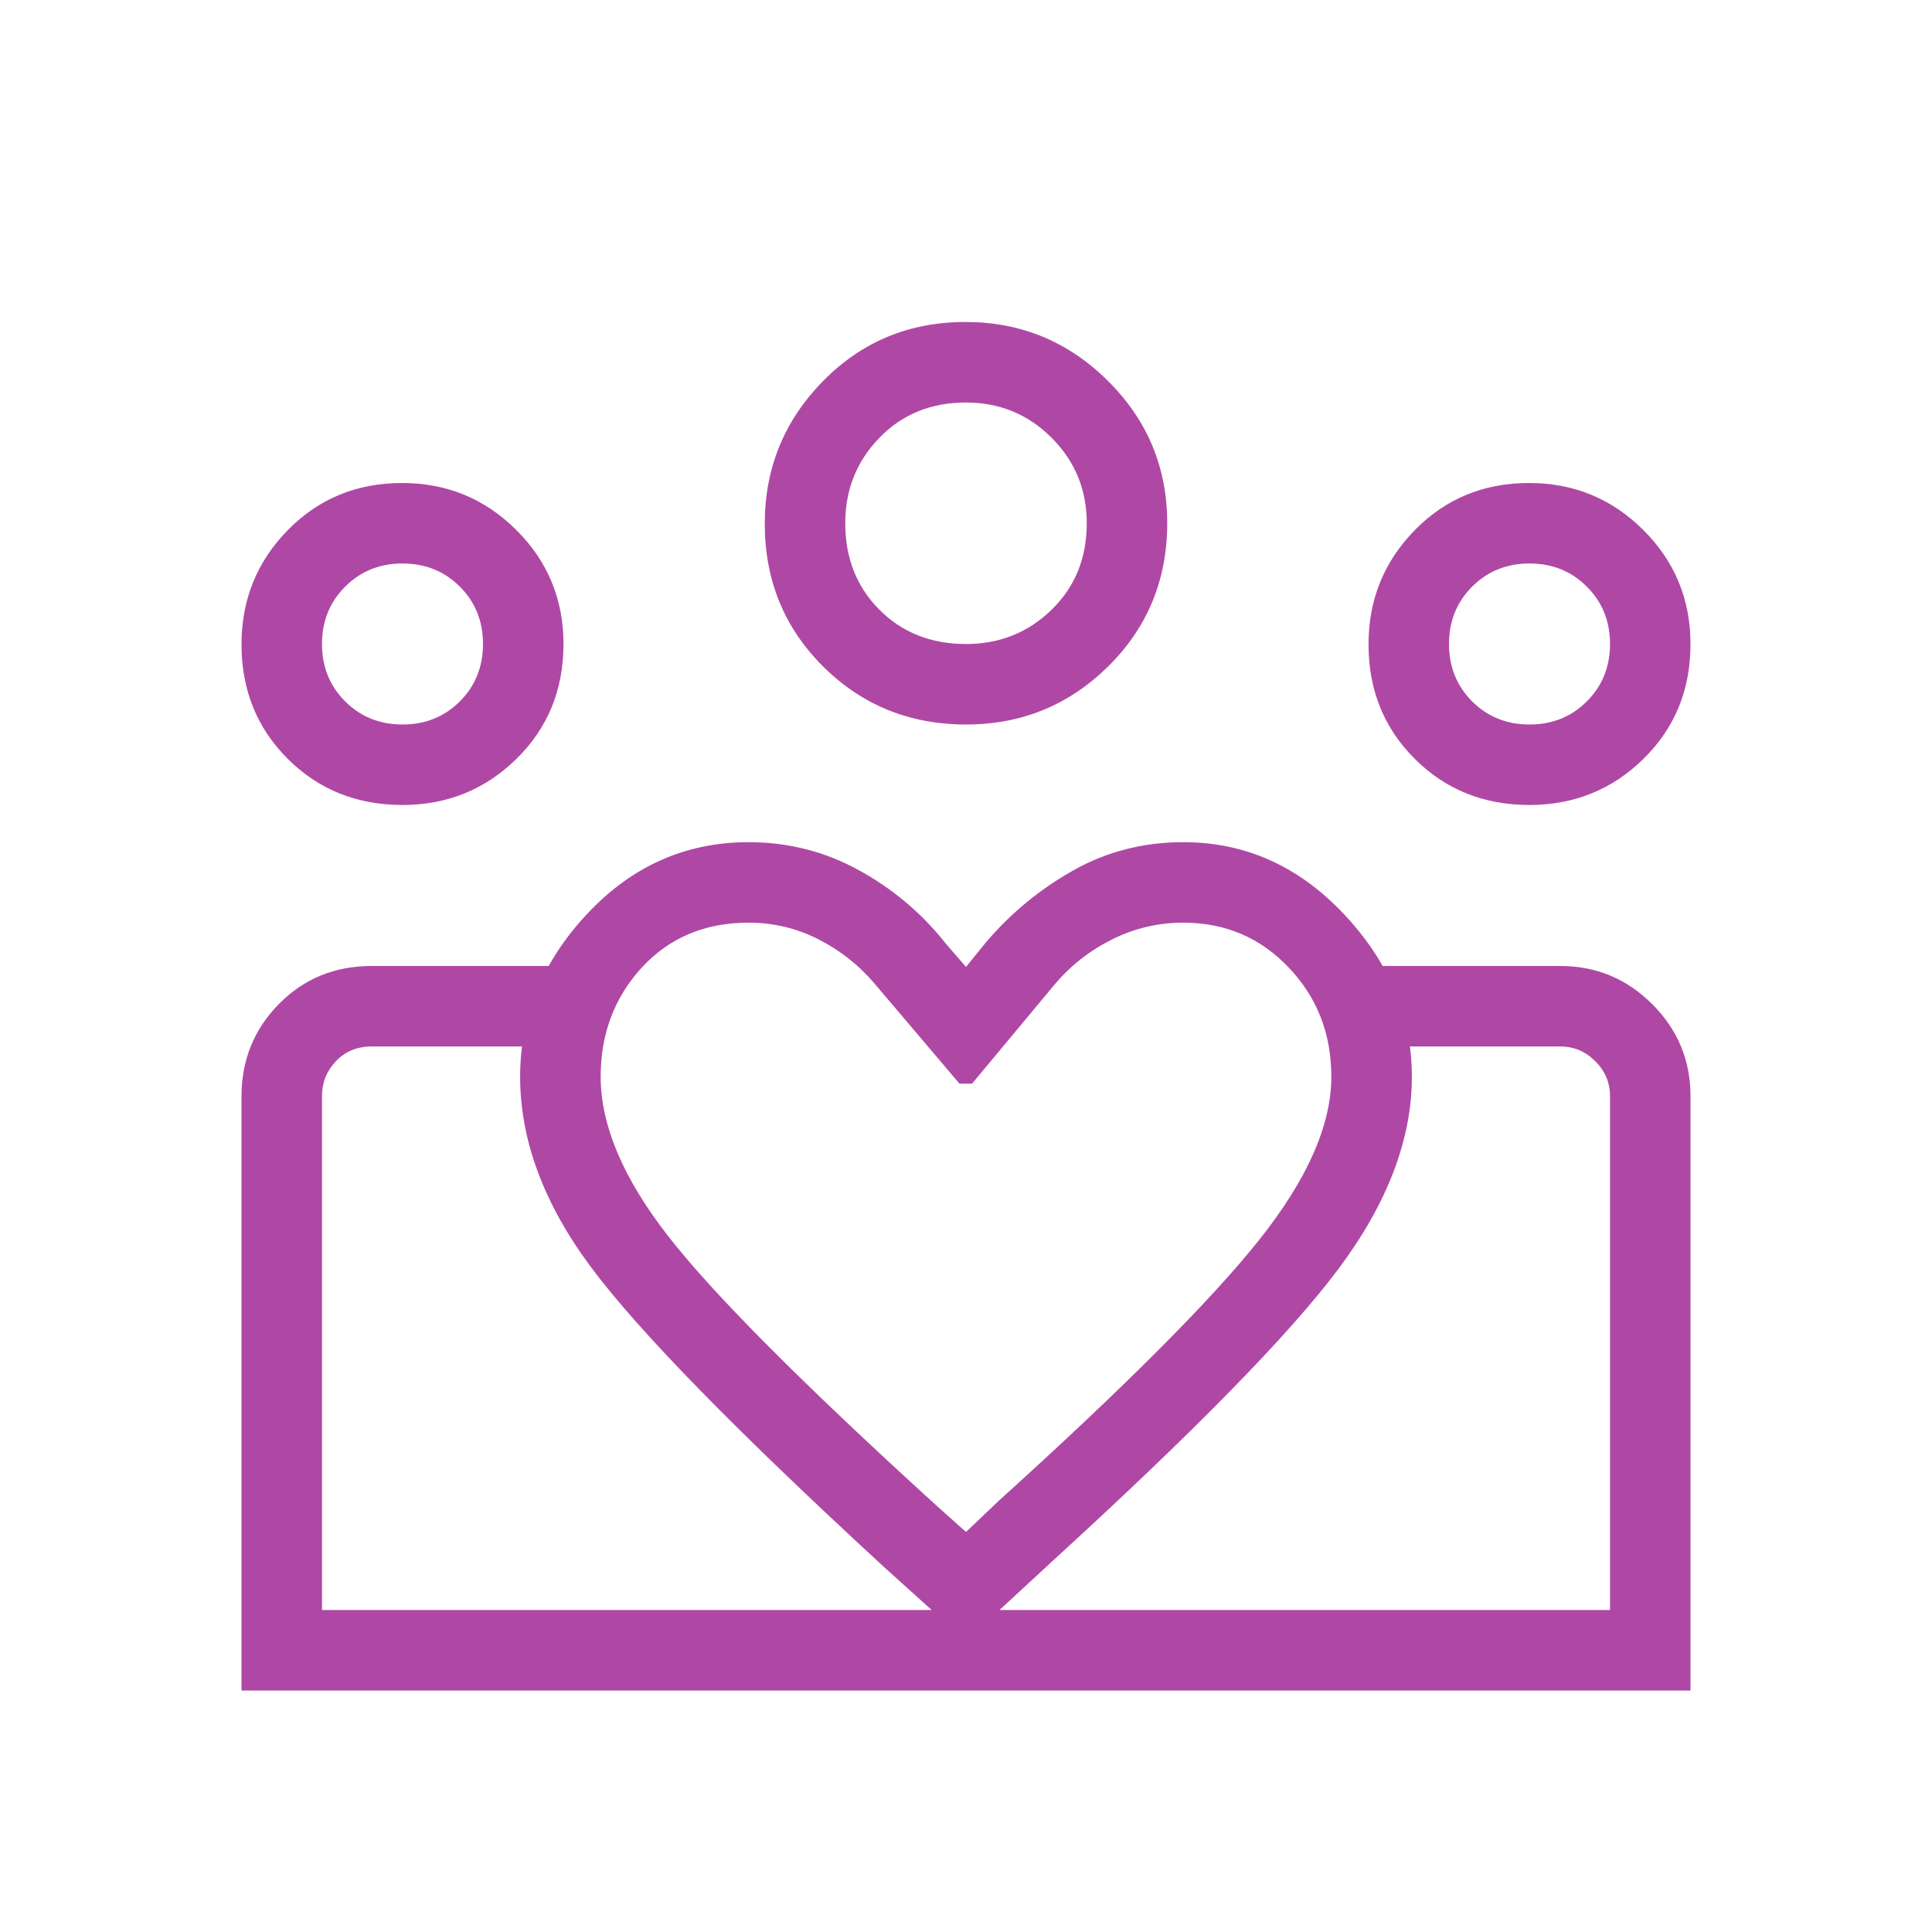 <svg width="32" height="32" viewBox="0 0 32 32" fill="none" xmlns="http://www.w3.org/2000/svg">
<mask id="mask0_635_3815" style="mask-type:alpha" maskUnits="userSpaceOnUse" x="0" y="0" width="32" height="32">
<rect width="32" height="32" fill="#D9D9D9"/>
</mask>
<g mask="url(#mask0_635_3815)">
<path d="M25.333 12C25.711 12 26.028 11.872 26.283 11.617C26.539 11.361 26.667 11.044 26.667 10.667C26.667 10.289 26.539 9.972 26.283 9.717C26.028 9.461 25.711 9.333 25.333 9.333C24.956 9.333 24.639 9.461 24.383 9.717C24.128 9.972 24 10.289 24 10.667C24 11.044 24.128 11.361 24.383 11.617C24.639 11.872 24.956 12 25.333 12ZM25.331 13.333C24.576 13.333 23.942 13.078 23.432 12.568C22.922 12.059 22.667 11.427 22.667 10.673C22.667 9.934 22.922 9.303 23.432 8.782C23.942 8.261 24.573 8 25.327 8C26.066 8 26.697 8.259 27.218 8.778C27.739 9.297 28 9.927 28 10.668C28 11.425 27.741 12.058 27.222 12.568C26.703 13.078 26.073 13.333 25.331 13.333ZM16 10.667C16.556 10.667 17.028 10.478 17.417 10.1C17.806 9.722 18 9.244 18 8.667C18 8.111 17.806 7.639 17.417 7.25C17.028 6.861 16.556 6.667 16 6.667C15.422 6.667 14.944 6.861 14.567 7.25C14.189 7.639 14 8.111 14 8.667C14 9.244 14.189 9.722 14.567 10.1C14.944 10.478 15.422 10.667 16 10.667ZM16.002 12C15.066 12 14.276 11.679 13.632 11.038C12.989 10.397 12.667 9.609 12.667 8.675C12.667 7.757 12.987 6.97 13.629 6.315C14.27 5.661 15.057 5.333 15.992 5.333C16.91 5.333 17.697 5.659 18.351 6.309C19.006 6.96 19.333 7.745 19.333 8.665C19.333 9.601 19.008 10.391 18.358 11.035C17.707 11.678 16.922 12 16.002 12ZM9.949 17.833C9.949 18.637 10.321 19.517 11.067 20.474C11.812 21.432 13.294 22.92 15.513 24.939L16 25.374L16.538 24.862C18.627 22.973 20.068 21.529 20.861 20.53C21.655 19.531 22.051 18.632 22.051 17.833C22.051 17.122 21.816 16.519 21.344 16.024C20.873 15.53 20.291 15.282 19.6 15.282C19.185 15.282 18.791 15.374 18.421 15.559C18.05 15.744 17.733 15.992 17.469 16.305L16.1 17.949H15.892L14.497 16.305C14.234 15.992 13.921 15.744 13.558 15.559C13.194 15.374 12.809 15.282 12.4 15.282C11.677 15.282 11.088 15.53 10.632 16.024C10.177 16.519 9.949 17.122 9.949 17.833ZM8.615 17.833C8.615 16.826 8.985 15.927 9.726 15.136C10.466 14.345 11.357 13.949 12.4 13.949C13.055 13.949 13.665 14.104 14.229 14.415C14.794 14.726 15.274 15.132 15.667 15.631L16 16.015L16.333 15.605C16.744 15.123 17.226 14.726 17.779 14.415C18.333 14.104 18.94 13.949 19.6 13.949C20.626 13.949 21.513 14.347 22.262 15.143C23.01 15.939 23.385 16.836 23.385 17.833C23.385 18.874 22.978 19.937 22.165 21.022C21.353 22.107 19.769 23.723 17.415 25.872L16 27.18L14.636 25.949C12.203 23.709 10.592 22.062 9.801 21.005C9.011 19.949 8.615 18.892 8.615 17.833ZM6.667 12C7.044 12 7.361 11.872 7.617 11.617C7.872 11.361 8 11.044 8 10.667C8 10.289 7.872 9.972 7.617 9.717C7.361 9.461 7.044 9.333 6.667 9.333C6.289 9.333 5.972 9.461 5.717 9.717C5.461 9.972 5.333 10.289 5.333 10.667C5.333 11.044 5.461 11.361 5.717 11.617C5.972 11.872 6.289 12 6.667 12ZM16.1 28V26.667H26.667V18.154C26.667 17.932 26.585 17.739 26.423 17.577C26.261 17.415 26.068 17.333 25.846 17.333H22.836V16H25.846C26.439 16 26.945 16.211 27.367 16.633C27.789 17.055 28 17.562 28 18.154V28H16.1ZM5.333 26.667H16.1V28H4V18.161C4 17.56 4.206 17.049 4.619 16.63C5.032 16.21 5.544 16 6.154 16H9.164V17.333H6.154C5.915 17.333 5.718 17.415 5.564 17.577C5.41 17.739 5.333 17.932 5.333 18.154V26.667ZM6.665 13.333C5.909 13.333 5.276 13.078 4.765 12.568C4.255 12.059 4 11.427 4 10.673C4 9.934 4.255 9.303 4.765 8.782C5.275 8.261 5.907 8 6.661 8C7.4 8 8.03 8.259 8.551 8.778C9.073 9.297 9.333 9.927 9.333 10.668C9.333 11.425 9.074 12.058 8.555 12.568C8.036 13.078 7.406 13.333 6.665 13.333Z" fill="#AF48A5"/>
</g>
</svg>

